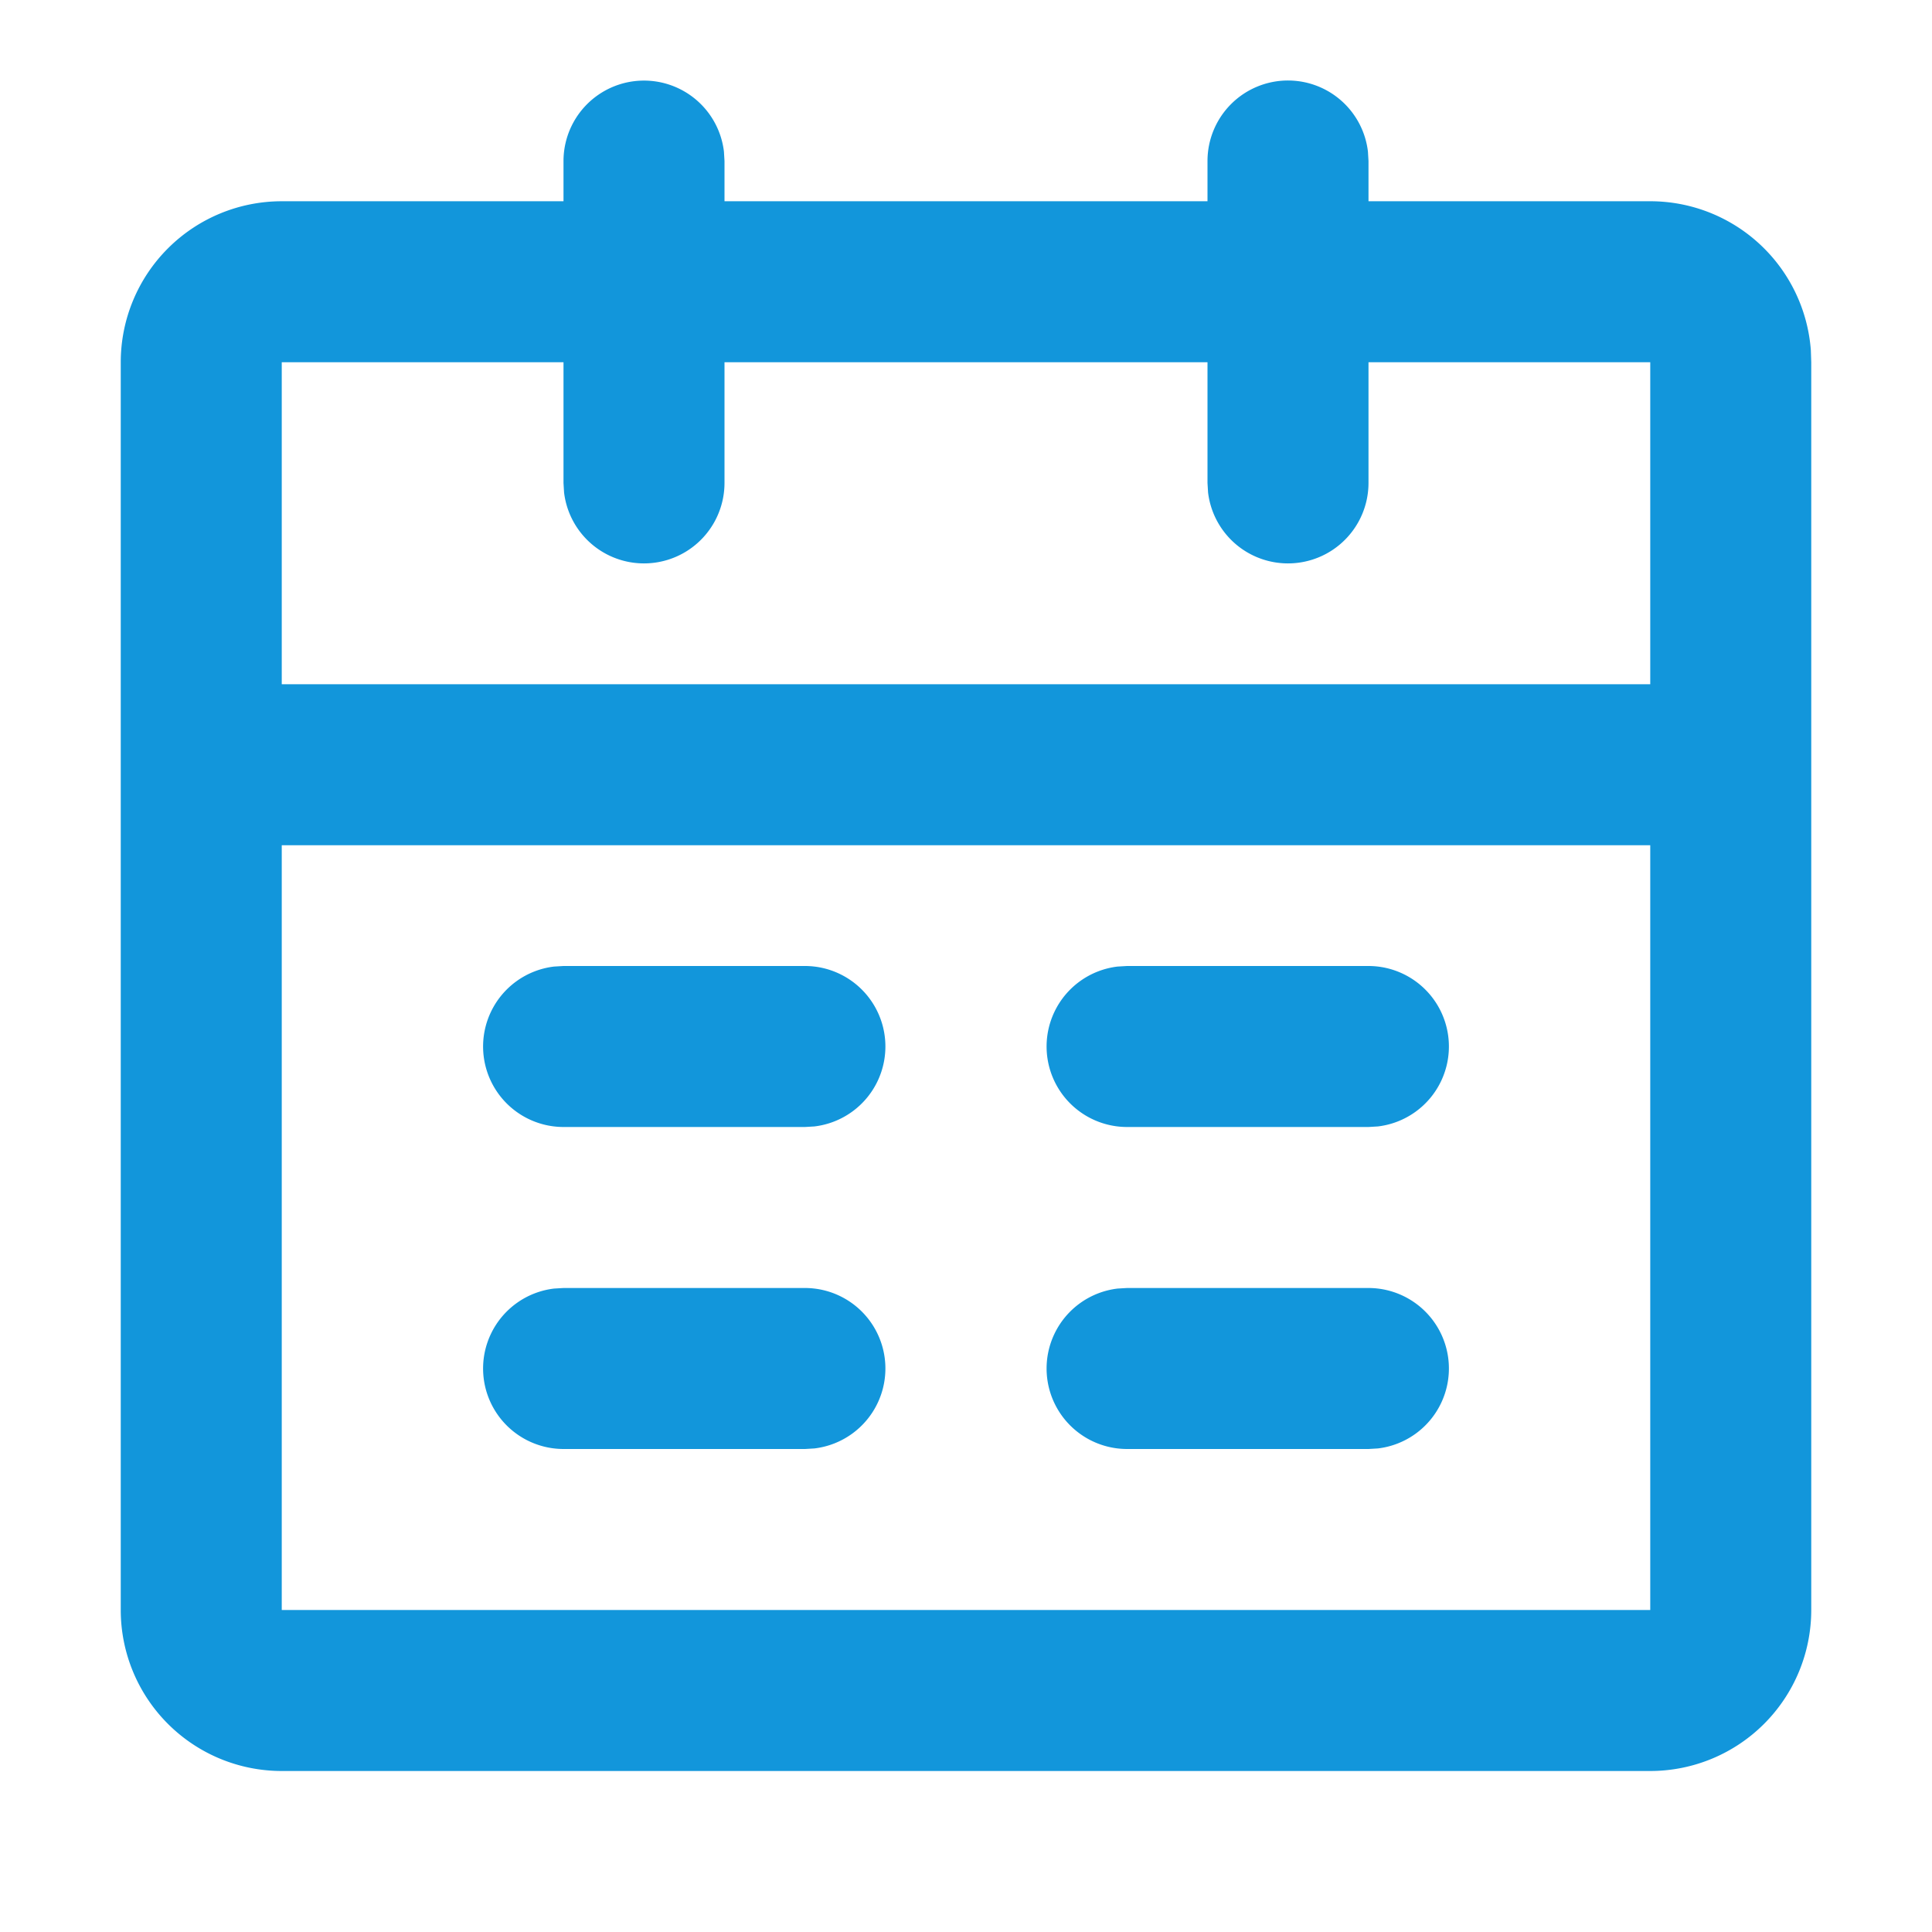 <?xml version="1.0" standalone="no"?><!DOCTYPE svg PUBLIC "-//W3C//DTD SVG 1.1//EN" "http://www.w3.org/Graphics/SVG/1.1/DTD/svg11.dtd"><svg t="1634713147036" class="icon" viewBox="0 0 1024 1024" version="1.1" xmlns="http://www.w3.org/2000/svg" p-id="10028" xmlns:xlink="http://www.w3.org/1999/xlink" width="200" height="200"><defs><style type="text/css"></style></defs><path d="M682.667 42.667a42.667 42.667 0 0 1 42.368 37.675L725.333 85.333v21.333h149.333a85.333 85.333 0 0 1 85.12 78.933l0.213 6.4V853.333a85.333 85.333 0 0 1-85.333 85.333h-725.333a85.333 85.333 0 0 1-85.333-85.333V192a85.333 85.333 0 0 1 85.333-85.333H298.667V85.333a42.667 42.667 0 0 1 85.035-4.992L384 85.333v21.333h256V85.333a42.667 42.667 0 0 1 42.667-42.667z m192 405.333h-725.333V853.333h725.333v-405.333zM725.333 682.667a42.667 42.667 0 0 1 4.992 85.035L725.333 768h-128a42.667 42.667 0 0 1-4.992-85.035L597.333 682.667h128z m-298.667 0a42.667 42.667 0 0 1 4.992 85.035L426.667 768H298.667a42.667 42.667 0 0 1-4.992-85.035L298.667 682.667h128z m298.667-170.667a42.667 42.667 0 0 1 4.992 85.035L725.333 597.333h-128a42.667 42.667 0 0 1-4.992-85.035L597.333 512h128z m-298.667 0a42.667 42.667 0 0 1 4.992 85.035L426.667 597.333H298.667a42.667 42.667 0 0 1-4.992-85.035L298.667 512h128zM298.667 192H149.333v170.667h725.333v-170.667H725.333V256a42.667 42.667 0 0 1-85.035 4.992L640 256V192H384V256a42.667 42.667 0 0 1-85.035 4.992L298.667 256V192z" p-id="10029" fill="#1296db"></path></svg>